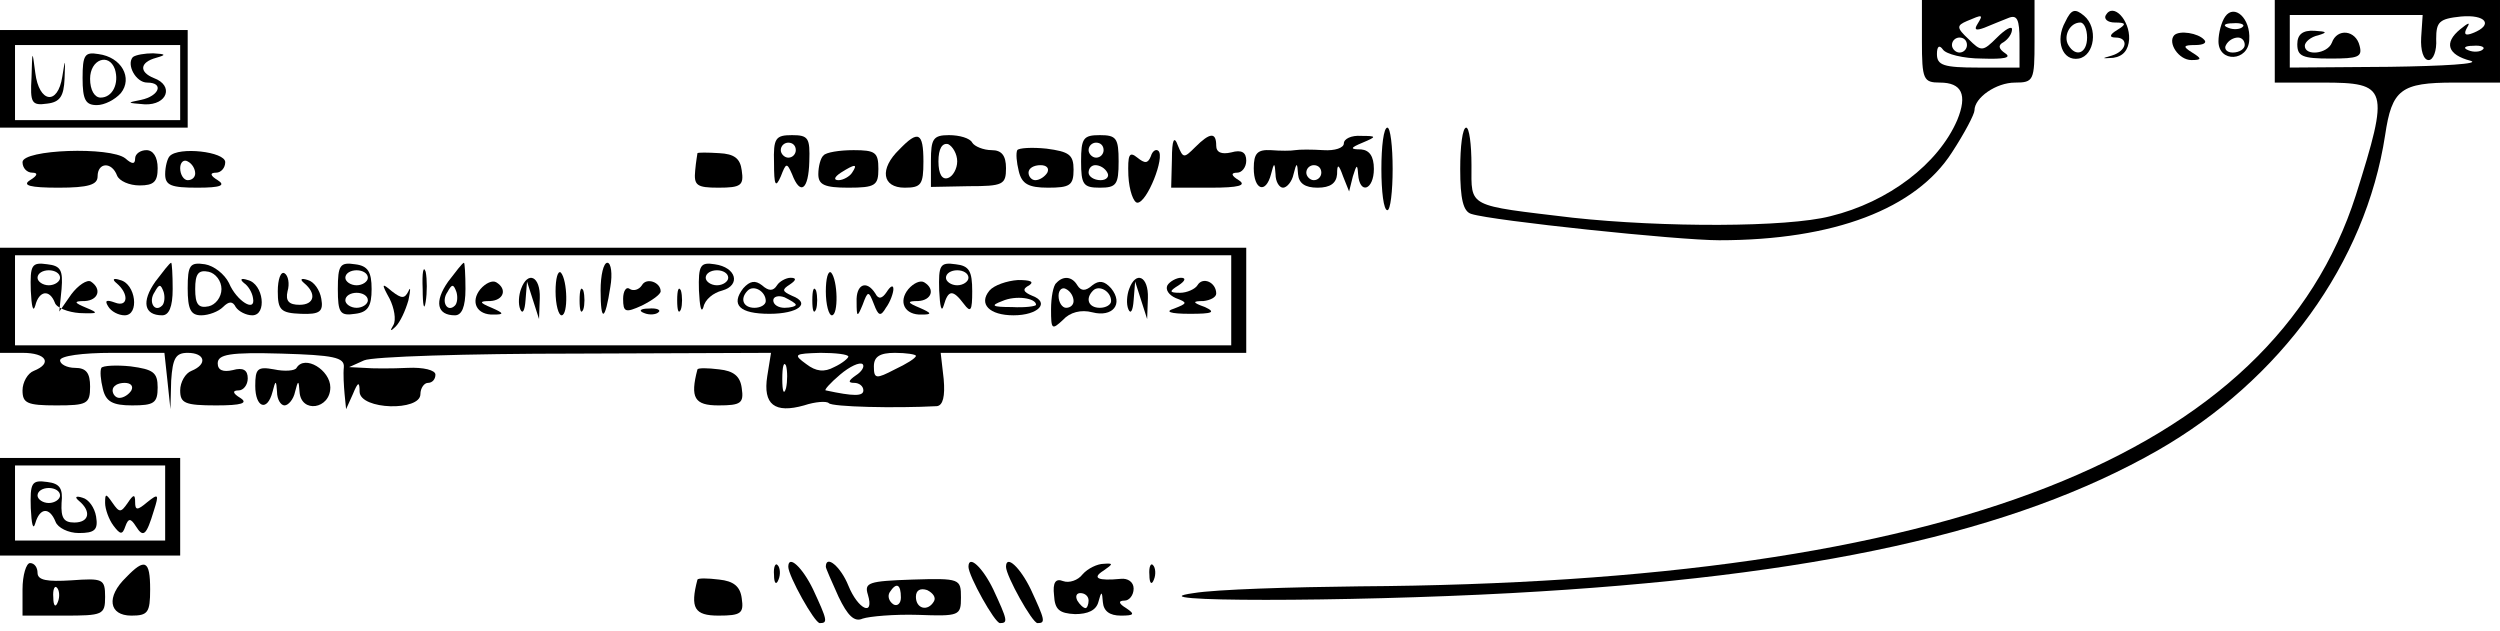 <?xml version="1.0" standalone="no"?>
<!DOCTYPE svg PUBLIC "-//W3C//DTD SVG 20010904//EN"
 "http://www.w3.org/TR/2001/REC-SVG-20010904/DTD/svg10.dtd">
<svg version="1.0" xmlns="http://www.w3.org/2000/svg"
 width="333pt" height="84pt" viewBox="0 0 333 84"
 preserveAspectRatio="xMidYMid meet">
<g transform="translate(0,84) scale(0.1,-0.1)"
fill="#000000" stroke="none">
<path d="M2560 785 c0 -51 2 -55 24 -55 29 0 37 -16 23 -50 -25 -58 -91 -109
-169 -128 -58 -15 -223 -15 -343 -2 -142 17 -135 13 -135 70 0 28 -3 50 -7 50
-5 0 -8 -25 -8 -55 0 -40 4 -57 15 -60 28 -9 275 -35 330 -35 153 0 262 42
310 117 17 26 30 51 30 56 0 17 29 37 54 37 25 0 26 3 26 55 l0 55 -75 0 -75
0 0 -55z m74 23 c-5 -8 -2 -9 9 -5 10 4 24 10 32 13 12 5 15 -2 15 -30 l0 -36
-55 0 c-46 0 -55 3 -55 18 0 10 3 13 8 6 4 -6 27 -12 52 -12 29 -1 40 1 31 7
-9 6 -10 11 -2 15 6 4 11 11 11 17 0 5 -9 0 -20 -11 -19 -19 -21 -19 -38 -2
-16 15 -16 18 -2 24 21 9 22 9 14 -4z m-14 -28 c0 -5 -4 -10 -10 -10 -5 0 -10
5 -10 10 0 6 5 10 10 10 6 0 10 -4 10 -10z"/>
<path d="M3030 785 l0 -55 64 0 c87 0 89 -7 44 -150 -111 -347 -541 -516
-1327 -521 -91 -1 -191 -4 -221 -9 -87 -12 202 -12 423 0 404 22 670 81 861
190 164 94 277 250 303 420 9 61 21 70 92 70 l61 0 0 55 0 55 -150 0 -150 0 0
-55z m195 5 c-1 -17 3 -30 10 -30 6 0 11 12 10 28 0 23 4 27 33 30 33 3 44
-11 16 -22 -10 -4 -13 -2 -8 7 5 8 2 7 -9 -2 -22 -18 -17 -34 14 -42 13 -4
-36 -7 -108 -8 l-133 -1 0 35 0 35 88 0 89 0 -2 -30z m82 -16 c-3 -3 -12 -4
-19 -1 -8 3 -5 6 6 6 11 1 17 -2 13 -5z"/>
<path d="M3060 781 c0 -16 7 -19 44 -19 37 0 43 2 39 17 -5 21 -30 24 -37 4
-6 -15 -36 -18 -36 -4 0 5 8 12 18 14 13 4 11 5 -5 6 -16 1 -23 -5 -23 -18z"/>
<path d="M2751 811 c-14 -25 -4 -53 18 -49 21 4 26 41 7 57 -12 10 -17 9 -25
-8z m29 -21 c0 -21 -15 -27 -25 -10 -7 12 2 30 16 30 5 0 9 -9 9 -20z"/>
<path d="M2805 820 c-3 -5 2 -10 12 -10 15 0 16 -2 3 -10 -10 -6 -11 -10 -2
-10 18 0 15 -18 -5 -24 -14 -4 -14 -4 2 -3 13 2 20 10 21 25 1 25 -21 49 -31
32z"/>
<path d="M2964 818 c-5 -7 -9 -22 -9 -33 0 -29 40 -27 41 2 2 29 -20 48 -32
31z m23 -14 c-3 -3 -12 -4 -19 -1 -8 3 -5 6 6 6 11 1 17 -2 13 -5z m3 -24 c0
-5 -7 -10 -16 -10 -8 0 -12 5 -9 10 3 6 10 10 16 10 5 0 9 -4 9 -10z"/>
<path d="M0 735 l0 -65 125 0 125 0 0 65 0 65 -125 0 -125 0 0 -65z m240 -5
l0 -50 -110 0 -110 0 0 50 0 50 110 0 110 0 0 -50z"/>
<path d="M42 737 c-2 -34 0 -38 21 -35 17 2 22 10 23 33 1 28 1 28 -3 3 -6
-39 -31 -35 -36 5 -4 31 -4 31 -5 -6z"/>
<path d="M110 736 c0 -29 4 -36 19 -36 10 0 24 7 32 16 16 20 1 48 -30 52 -18
3 -21 -1 -21 -32z m43 12 c6 -19 -3 -38 -19 -38 -8 0 -14 10 -14 25 0 26 25
35 33 13z"/>
<path d="M177 764 c-9 -10 4 -34 19 -34 23 0 16 -18 -8 -23 -20 -4 -19 -4 5
-6 30 -1 39 25 12 35 -20 8 -19 21 3 27 14 4 13 5 -4 6 -11 0 -23 -2 -27 -5z"/>
<path d="M2896 793 c-9 -10 6 -33 23 -33 14 0 14 2 1 10 -13 8 -12 10 4 10 11
0 16 3 12 7 -8 9 -33 13 -40 6z"/>
<path d="M1840 615 c0 -30 3 -55 8 -55 4 0 7 25 7 55 0 30 -3 55 -7 55 -5 0
-8 -25 -8 -55z"/>
<path d="M1031 623 c0 -30 2 -34 9 -18 7 18 8 19 15 3 11 -29 22 -21 23 17 1
31 -1 35 -23 35 -22 0 -25 -4 -24 -37z m29 17 c0 -5 -4 -10 -10 -10 -5 0 -10
5 -10 10 0 6 5 10 10 10 6 0 10 -4 10 -10z"/>
<path d="M1198 641 c-27 -26 -23 -51 7 -51 22 0 25 4 25 35 0 39 -7 42 -32 16z"/>
<path d="M1240 626 l0 -35 50 1 c46 0 50 2 50 24 0 17 -6 24 -19 24 -11 0 -23
5 -26 10 -3 6 -17 10 -31 10 -21 0 -24 -5 -24 -34z m35 -1 c0 -10 -6 -20 -12
-22 -8 -3 -13 5 -13 22 0 17 5 25 13 23 6 -3 12 -13 12 -23z"/>
<path d="M1440 625 c0 -31 3 -35 25 -35 22 0 25 4 25 35 0 31 -3 35 -25 35
-22 0 -25 -4 -25 -35z m30 15 c0 -5 -4 -10 -10 -10 -5 0 -10 5 -10 10 0 6 5
10 10 10 6 0 10 -4 10 -10z m5 -30 c3 -5 -1 -10 -9 -10 -9 0 -16 5 -16 10 0 6
4 10 9 10 6 0 13 -4 16 -10z"/>
<path d="M1561 628 l-1 -38 53 0 c37 0 48 3 37 10 -10 6 -11 10 -2 10 6 0 12
7 12 16 0 11 -6 15 -20 11 -13 -3 -20 0 -20 9 0 18 -8 18 -28 -2 -15 -15 -16
-15 -23 2 -5 14 -8 8 -8 -18z"/>
<path d="M1790 649 c0 -6 -12 -10 -27 -9 -16 1 -32 1 -38 0 -5 -1 -20 -1 -32
0 -18 1 -23 -4 -23 -24 0 -29 16 -35 23 -8 4 16 5 16 6 0 0 -10 5 -18 10 -18
5 0 12 8 14 18 4 16 5 16 6 0 1 -12 9 -18 26 -18 17 0 25 6 26 18 0 14 2 14 8
-3 l8 -20 5 20 c5 16 6 17 7 3 2 -28 21 -21 21 7 0 17 -6 25 -17 26 -15 0 -15
2 2 9 19 8 19 9 -2 9 -13 1 -23 -4 -23 -10z m-30 -39 c0 -5 -4 -10 -10 -10 -5
0 -10 5 -10 10 0 6 5 10 10 10 6 0 10 -4 10 -10z"/>
<path d="M1355 640 c-2 -4 -1 -16 2 -28 4 -17 13 -22 39 -22 29 0 34 3 34 24
0 20 -6 24 -36 28 -19 2 -37 1 -39 -2z m40 -30 c-3 -5 -10 -10 -16 -10 -5 0
-9 5 -9 10 0 6 7 10 16 10 8 0 12 -4 9 -10z"/>
<path d="M30 624 c0 -8 6 -14 13 -14 8 0 7 -4 -3 -10 -11 -7 0 -10 38 -10 40
0 52 4 52 15 0 19 19 20 26 1 3 -7 16 -13 30 -13 19 0 24 5 24 23 0 15 -6 24
-15 24 -8 0 -15 -5 -15 -11 0 -8 -4 -8 -13 0 -20 16 -137 12 -137 -5z"/>
<path d="M226 632 c-3 -3 -6 -14 -6 -24 0 -15 8 -18 43 -18 31 0 38 3 27 10
-10 6 -11 10 -2 10 6 0 12 6 12 14 0 14 -62 21 -74 8z m34 -23 c0 -5 -4 -9
-10 -9 -5 0 -10 7 -10 16 0 8 5 12 10 9 6 -3 10 -10 10 -16z"/>
<path d="M929 636 c0 -1 -2 -11 -3 -23 -2 -20 2 -23 31 -23 30 0 34 3 31 23
-2 16 -10 22 -30 23 -16 1 -28 1 -29 0z"/>
<path d="M1097 633 c-4 -3 -7 -15 -7 -25 0 -14 8 -18 40 -18 36 0 40 3 40 25
0 22 -4 25 -33 25 -19 0 -37 -3 -40 -7z m38 -23 c-3 -5 -12 -10 -18 -10 -7 0
-6 4 3 10 19 12 23 12 15 0z"/>
<path d="M1503 606 c1 -20 7 -36 12 -36 13 0 37 61 28 69 -3 3 -8 0 -10 -7 -4
-10 -8 -10 -18 -2 -11 9 -13 4 -12 -24z"/>
<path d="M0 440 l0 -70 30 0 c32 0 40 -14 15 -24 -8 -3 -15 -15 -15 -26 0 -17
6 -20 45 -20 41 0 45 2 45 25 0 18 -5 25 -20 25 -11 0 -20 5 -20 10 0 6 30 10
69 10 l70 0 4 -37 4 -38 1 38 c2 30 6 37 22 37 23 0 27 -15 5 -24 -8 -3 -15
-15 -15 -26 0 -17 6 -20 48 -20 34 0 43 3 32 10 -10 6 -11 10 -2 10 6 0 12 7
12 16 0 11 -6 15 -20 11 -13 -3 -20 0 -20 9 0 12 16 15 85 13 69 -2 84 -5 83
-18 -1 -9 0 -25 1 -36 l2 -20 9 20 c7 17 9 17 9 3 1 -24 81 -26 81 -3 0 8 5
15 10 15 6 0 10 5 10 11 0 6 -16 10 -37 9 -21 -1 -47 -1 -58 0 l-20 1 20 9
c11 5 137 9 281 9 l261 1 -5 -31 c-6 -38 10 -50 49 -39 15 5 30 6 33 3 4 -5
88 -7 144 -4 8 1 11 13 9 36 l-4 35 203 0 204 0 0 70 0 70 -830 0 -830 0 0
-70z m1640 0 l0 -60 -810 0 -810 0 0 60 0 60 810 0 810 0 0 -60z m-510 -75 c0
-2 -8 -9 -19 -14 -13 -7 -24 -6 -37 4 -18 13 -16 14 19 15 20 0 37 -2 37 -5z
m90 1 c0 -3 -13 -11 -28 -18 -25 -13 -28 -13 -28 4 0 13 8 18 28 18 15 0 28
-2 28 -4z m-173 -43 c-3 -10 -5 -4 -5 12 0 17 2 24 5 18 2 -7 2 -21 0 -30z
m93 17 c-10 -7 -11 -10 -2 -10 6 0 12 -4 12 -10 0 -8 -13 -8 -50 0 -3 0 6 10
19 21 13 11 26 17 30 14 3 -3 -1 -10 -9 -15z"/>
<path d="M41 453 c1 -21 3 -30 6 -20 5 20 19 22 26 4 2 -7 18 -13 33 -14 25
-1 26 0 9 7 -17 7 -17 9 -2 9 18 1 23 16 8 26 -5 3 -17 -5 -26 -17 l-16 -23 3
30 c2 25 -1 31 -19 33 -21 3 -23 -1 -22 -35z m39 17 c0 -5 -7 -10 -15 -10 -8
0 -15 5 -15 10 0 6 7 10 15 10 8 0 15 -4 15 -10z"/>
<path d="M207 465 c-19 -27 -15 -45 9 -45 9 0 14 11 14 35 0 19 -1 35 -2 35
-2 0 -11 -12 -21 -25z m9 -32 c-10 -10 -19 5 -10 18 6 11 8 11 12 0 2 -7 1
-15 -2 -18z"/>
<path d="M250 456 c0 -28 4 -36 18 -36 10 0 23 5 29 11 8 8 13 8 17 0 4 -6 14
-11 22 -11 20 0 15 42 -6 47 -9 3 -11 1 -5 -4 6 -4 11 -13 12 -20 4 -20 -22
-4 -32 20 -6 12 -20 23 -32 25 -20 3 -23 -1 -23 -32z m45 -1 c0 -11 -8 -21
-17 -23 -14 -3 -18 3 -18 23 0 20 4 26 18 23 9 -2 17 -12 17 -23z"/>
<path d="M450 455 c0 -32 3 -36 23 -33 17 2 22 10 22 33 0 23 -5 31 -22 33
-20 3 -23 -1 -23 -33z m40 15 c0 -5 -7 -10 -15 -10 -8 0 -15 5 -15 10 0 6 7
10 15 10 8 0 15 -4 15 -10z m0 -30 c0 -5 -7 -10 -15 -10 -8 0 -15 5 -15 10 0
6 7 10 15 10 8 0 15 -4 15 -10z"/>
<path d="M563 455 c0 -22 2 -30 4 -17 2 12 2 30 0 40 -3 9 -5 -1 -4 -23z"/>
<path d="M597 465 c-19 -27 -15 -45 9 -45 9 0 14 11 14 35 0 19 -1 35 -2 35
-2 0 -11 -12 -21 -25z m9 -32 c-10 -10 -19 5 -10 18 6 11 8 11 12 0 2 -7 1
-15 -2 -18z"/>
<path d="M800 453 c0 -43 6 -41 13 5 3 17 1 32 -4 32 -5 0 -9 -16 -9 -37z"/>
<path d="M931 453 c1 -21 3 -31 6 -22 2 10 13 19 25 22 25 7 19 31 -10 35 -19
3 -22 -1 -21 -35z m39 17 c0 -5 -7 -10 -15 -10 -8 0 -15 5 -15 10 0 6 7 10 15
10 8 0 15 -4 15 -10z"/>
<path d="M1251 453 c1 -21 3 -30 6 -20 6 21 12 22 27 2 9 -12 11 -9 11 17 0
27 -4 34 -22 36 -21 3 -23 -1 -22 -35z m39 17 c0 -5 -7 -10 -15 -10 -8 0 -15
5 -15 10 0 6 7 10 15 10 8 0 15 -4 15 -10z"/>
<path d="M370 452 c0 -25 4 -29 31 -30 25 -1 30 3 27 20 -2 12 -10 23 -18 25
-9 3 -11 1 -5 -4 17 -14 14 -29 -6 -29 -14 0 -19 5 -16 18 3 10 1 21 -4 24 -5
3 -9 -8 -9 -24z"/>
<path d="M740 452 c0 -18 4 -32 8 -32 9 0 8 47 -1 57 -4 3 -7 -8 -7 -25z"/>
<path d="M1100 452 c0 -18 4 -32 8 -32 9 0 8 47 -1 57 -4 3 -7 -8 -7 -25z"/>
<path d="M155 463 c17 -14 16 -33 -2 -26 -11 4 -14 3 -9 -5 4 -7 14 -12 22
-12 20 0 15 42 -6 47 -9 3 -11 1 -5 -4z"/>
<path d="M640 455 c-14 -17 -5 -35 18 -34 14 0 13 2 -3 9 -17 7 -17 9 -2 9 18
1 23 16 8 25 -5 3 -14 -1 -21 -9z"/>
<path d="M694 455 c-3 -8 -4 -20 -1 -27 3 -7 6 -2 7 12 l2 25 8 -25 8 -25 1
28 c1 29 -16 37 -25 12z"/>
<path d="M855 460 c-4 -6 -11 -8 -16 -5 -5 4 -9 -3 -9 -13 0 -18 3 -19 25 -9
14 7 25 15 25 19 0 12 -19 19 -25 8z"/>
<path d="M990 456 c-17 -22 -5 -34 35 -34 38 0 56 14 30 24 -13 6 -14 8 -3 15
9 6 9 9 1 9 -6 0 -15 -5 -18 -10 -5 -8 -11 -8 -20 0 -9 7 -16 6 -25 -4z m30
-17 c0 -5 -7 -9 -15 -9 -15 0 -20 12 -9 23 8 8 24 -1 24 -14z m40 -5 c0 -2 -7
-4 -15 -4 -8 0 -15 4 -15 10 0 5 7 7 15 4 8 -4 15 -8 15 -10z"/>
<path d="M1210 455 c-14 -17 -5 -35 18 -34 14 0 13 2 -3 9 -17 7 -17 9 -2 9
18 1 23 16 8 25 -5 3 -14 -1 -21 -9z"/>
<path d="M1318 453 c-15 -18 0 -33 32 -33 33 0 49 17 25 26 -12 5 -14 9 -4 14
7 5 1 7 -15 7 -15 -1 -32 -7 -38 -14z m62 -19 c0 -2 -15 -4 -32 -3 -27 0 -29
2 -13 8 18 8 45 4 45 -5z"/>
<path d="M1407 463 c-4 -3 -7 -19 -7 -35 0 -27 1 -28 16 -14 9 10 24 14 39 10
27 -7 42 11 25 32 -9 10 -16 11 -25 4 -9 -8 -15 -8 -20 0 -7 12 -19 13 -28 3z
m23 -24 c0 -5 -4 -9 -10 -9 -5 0 -10 7 -10 16 0 8 5 12 10 9 6 -3 10 -10 10
-16z m50 0 c0 -5 -7 -9 -15 -9 -15 0 -20 12 -9 23 8 8 24 -1 24 -14z"/>
<path d="M1504 455 c-3 -8 -4 -20 -1 -27 3 -7 6 -2 7 12 l2 25 8 -25 8 -25 1
28 c1 29 -16 37 -25 12z"/>
<path d="M1555 460 c-3 -6 2 -13 11 -17 16 -6 16 -7 -2 -14 -13 -4 -6 -7 21
-7 30 0 35 2 20 9 -17 6 -17 8 -2 8 9 1 17 5 17 10 0 15 -18 23 -25 11 -3 -5
-14 -10 -23 -10 -15 0 -15 2 -2 10 9 6 10 10 3 10 -6 0 -15 -5 -18 -10z"/>
<path d="M519 442 c6 -12 9 -28 5 -35 -5 -8 -4 -9 3 -2 6 6 13 21 17 35 3 14
3 19 0 12 -5 -10 -9 -10 -22 0 -14 12 -14 10 -3 -10z"/>
<path d="M772 440 c0 -14 2 -19 5 -12 2 6 2 18 0 25 -3 6 -5 1 -5 -13z"/>
<path d="M902 440 c0 -14 2 -19 5 -12 2 6 2 18 0 25 -3 6 -5 1 -5 -13z"/>
<path d="M1082 440 c0 -14 2 -19 5 -12 2 6 2 18 0 25 -3 6 -5 1 -5 -13z"/>
<path d="M1141 438 c0 -21 1 -21 8 -4 7 19 8 19 15 1 6 -16 9 -17 16 -5 6 8
10 20 10 25 0 6 -4 4 -9 -4 -6 -9 -11 -10 -15 -2 -12 19 -26 12 -25 -11z"/>
<path d="M858 423 c7 -3 16 -2 19 1 4 3 -2 6 -13 5 -11 0 -14 -3 -6 -6z"/>
<path d="M135 350 c-2 -4 -1 -16 2 -28 4 -17 13 -22 39 -22 29 0 34 3 34 24 0
20 -6 24 -36 28 -19 2 -37 1 -39 -2z m40 -30 c-3 -5 -10 -10 -16 -10 -5 0 -9
5 -9 10 0 6 7 10 16 10 8 0 12 -4 9 -10z"/>
<path d="M395 350 c-2 -4 -16 -5 -30 -2 -22 4 -25 1 -25 -22 0 -29 16 -35 23
-8 4 16 5 16 6 0 0 -10 5 -18 10 -18 5 0 12 8 14 18 4 16 5 16 6 0 2 -29 41
-23 41 6 0 23 -34 44 -45 26z"/>
<path d="M929 348 c-10 -38 -4 -48 28 -48 30 0 34 3 31 23 -2 16 -11 23 -30
25 -16 2 -28 2 -29 0z"/>
<path d="M0 165 l0 -65 120 0 120 0 0 65 0 65 -120 0 -120 0 0 -65z m220 5 l0
-50 -100 0 -100 0 0 50 0 50 100 0 100 0 0 -50z"/>
<path d="M41 163 c1 -21 3 -30 6 -20 6 21 19 22 27 2 3 -8 17 -15 31 -15 21 0
26 4 23 22 -2 12 -10 23 -18 25 -9 3 -11 1 -5 -4 17 -14 14 -29 -6 -29 -14 0
-18 6 -17 26 2 19 -2 26 -19 28 -21 3 -23 -1 -22 -35z m39 17 c0 -5 -7 -10
-15 -10 -8 0 -15 5 -15 10 0 6 7 10 15 10 8 0 15 -4 15 -10z"/>
<path d="M140 170 c0 -8 5 -22 11 -30 9 -12 12 -13 16 -1 4 11 7 11 14 0 10
-16 14 -12 24 21 7 22 6 23 -9 11 -13 -11 -16 -11 -16 0 0 11 -2 11 -10 -1 -9
-13 -11 -13 -20 0 -9 13 -10 13 -10 0z"/>
<path d="M30 55 l0 -35 55 0 c52 0 55 1 55 25 0 24 -3 25 -45 22 -32 -2 -45 0
-45 10 0 7 -4 13 -10 13 -5 0 -10 -16 -10 -35z m47 -17 c-3 -8 -6 -5 -6 6 -1
11 2 17 5 13 3 -3 4 -12 1 -19z"/>
<path d="M168 71 c-27 -26 -23 -51 7 -51 22 0 25 4 25 35 0 39 -7 42 -32 16z"/>
<path d="M1031 74 c0 -11 3 -14 6 -6 3 7 2 16 -1 19 -3 4 -6 -2 -5 -13z"/>
<path d="M1050 85 c0 -12 35 -75 42 -75 11 0 10 4 -9 45 -14 29 -33 47 -33 30z"/>
<path d="M1100 85 c0 -2 8 -20 17 -40 12 -25 21 -34 32 -29 9 3 42 6 74 5 55
-2 57 -1 57 23 0 25 -1 26 -65 24 -58 -2 -64 -4 -59 -20 9 -30 -13 -20 -26 12
-10 25 -30 42 -30 25z m100 -41 c0 -8 -5 -12 -10 -9 -6 4 -8 11 -5 16 9 14 15
11 15 -7z m44 -5 c-8 -14 -24 -10 -24 6 0 9 6 12 15 9 8 -4 12 -10 9 -15z"/>
<path d="M1290 85 c0 -12 35 -75 42 -75 11 0 10 4 -9 45 -14 29 -33 47 -33 30z"/>
<path d="M1340 85 c0 -12 35 -75 42 -75 11 0 10 4 -9 45 -14 29 -33 47 -33 30z"/>
<path d="M1442 75 c-6 -8 -18 -12 -26 -9 -10 4 -14 -2 -12 -19 1 -19 7 -24 28
-25 17 0 28 5 31 16 4 15 5 15 6 0 1 -12 9 -18 24 -18 18 0 19 2 7 10 -10 6
-11 10 -2 10 6 0 12 7 12 16 0 9 -8 14 -17 13 -31 -3 -39 1 -23 11 13 9 13 10
0 9 -8 0 -21 -6 -28 -14z m8 -35 c0 -5 -2 -10 -4 -10 -3 0 -8 5 -11 10 -3 6
-1 10 4 10 6 0 11 -4 11 -10z"/>
<path d="M1531 74 c0 -11 3 -14 6 -6 3 7 2 16 -1 19 -3 4 -6 -2 -5 -13z"/>
<path d="M929 68 c-10 -38 -4 -48 28 -48 30 0 34 3 31 23 -2 16 -11 23 -30 25
-16 2 -28 2 -29 0z"/>
</g>
</svg>
